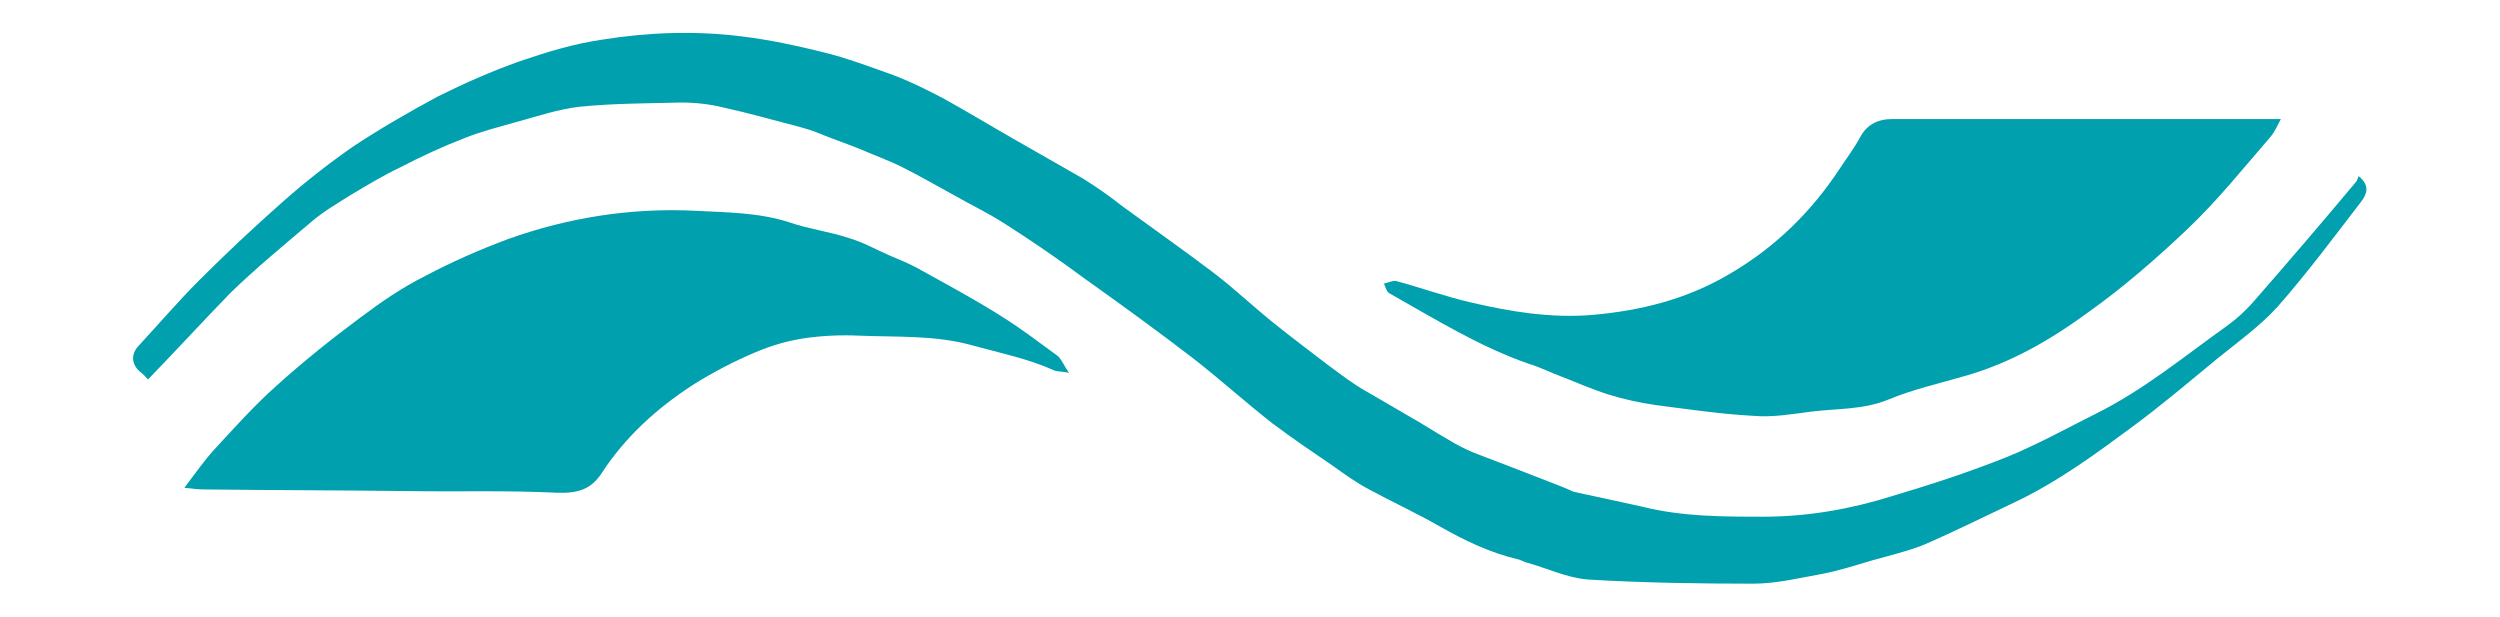 <?xml version="1.0" encoding="utf-8"?>
<!-- Generator: Adobe Illustrator 24.0.0, SVG Export Plug-In . SVG Version: 6.00 Build 0)  -->
<svg version="1.1" id="Layer_1" xmlns="http://www.w3.org/2000/svg" xmlns:xlink="http://www.w3.org/1999/xlink" x="0px" y="0px"
	 viewBox="0 0 302.4 74.6" style="enable-background:new 0 0 302.4 74.6;" xml:space="preserve">
<style type="text/css">
	.st0{fill:#00A0AF;}
</style>
<g>
	<path class="st0" d="M17.9,45.9c-0.3-0.3-0.5-0.6-0.8-0.8c-1.2-0.9-1.3-2.2-0.4-3.2c2.5-2.7,4.8-5.4,7.4-8c3.2-3.2,6.6-6.4,10-9.4
		c2.7-2.4,5.5-4.6,8.5-6.7c3.3-2.2,6.8-4.2,10.3-6.1c3.2-1.6,6.6-3.1,10-4.3c3.2-1.1,6.5-2.1,9.9-2.6c5.6-0.9,11.3-1.1,16.9-0.4
		c3.3,0.4,6.6,1.1,9.8,1.9c2.9,0.7,5.8,1.8,8.6,2.8c2.1,0.8,4.1,1.8,6,2.8c2.9,1.6,5.7,3.3,8.5,4.9c2.8,1.6,5.6,3.2,8.4,4.8
		c1.6,1,3.2,2.1,4.7,3.3c3.7,2.7,7.4,5.3,11.1,8.1c2.5,1.9,4.8,4.1,7.3,6.1c2.1,1.7,4.4,3.4,6.6,5.1c1.5,1.1,2.9,2.2,4.5,3.1
		c2.2,1.3,4.5,2.6,6.7,3.9c1.3,0.8,2.6,1.6,4,2.4c0.9,0.5,1.9,1,3,1.4c1.6,0.6,3.1,1.2,4.7,1.8c1.8,0.7,3.6,1.4,5.4,2.1
		c0.5,0.2,0.9,0.4,1.4,0.6c2.8,0.6,5.6,1.2,8.3,1.8c4.8,1.2,9.7,1.2,14.6,1.2c5.3,0,10.5-0.9,15.6-2.5c4.7-1.4,9.3-2.9,13.8-4.7
		c3.7-1.5,7.3-3.5,10.9-5.3c5.8-2.9,10.6-6.9,15.8-10.6c1.1-0.8,2.1-1.7,3-2.7c4.2-4.8,8.4-9.7,12.5-14.6c0.2-0.2,0.3-0.5,0.4-0.8
		c1.5,1.2,0.9,2.3,0.3,3.1c-3.3,4.3-6.5,8.6-10.1,12.7c-2.1,2.3-4.7,4.2-7.2,6.2c-3.4,2.8-6.7,5.6-10.2,8.2
		c-4.6,3.4-9.2,6.8-14.5,9.3c-3.6,1.7-7.2,3.5-10.9,5.1c-2,0.8-4.2,1.3-6.3,1.9c-2,0.6-3.9,1.2-5.9,1.6c-2.8,0.5-5.6,1.2-8.4,1.2
		c-6.7,0-13.3-0.1-20-0.5c-2.6-0.2-5-1.4-7.6-2.1c-0.2-0.1-0.5-0.2-0.7-0.3c-3.5-0.8-6.6-2.3-9.6-4c-2.8-1.6-5.8-3-8.6-4.5
		c-1.5-0.8-2.9-1.8-4.3-2.8c-2.5-1.7-5-3.4-7.4-5.2c-3.2-2.5-6.3-5.3-9.5-7.8c-4.3-3.3-8.7-6.5-13.2-9.7c-3.1-2.3-6.3-4.5-9.6-6.6
		c-2-1.3-4.3-2.4-6.4-3.6c-2-1.1-4.1-2.3-6.1-3.3c-1.6-0.8-3.3-1.4-4.9-2.1c-1.7-0.7-3.5-1.3-5.2-2c-0.7-0.3-1.4-0.5-2.1-0.7
		c-3.1-0.8-6.2-1.7-9.4-2.4c-1.6-0.4-3.4-0.6-5.1-0.6c-4.1,0.1-8.2,0.1-12.2,0.5c-2.7,0.3-5.3,1.2-7.9,1.9c-2.1,0.6-4.1,1.1-6.1,1.9
		c-2.6,1-5.2,2.2-7.7,3.5c-2.1,1-4.1,2.2-6.1,3.4c-1.6,1-3.3,2-4.7,3.2c-3.3,2.8-6.7,5.6-9.8,8.6C24.5,38.9,21.3,42.4,17.9,45.9z"/>
	<path class="st0" d="M129.3,45.1c-0.8-0.2-1.3-0.1-1.8-0.3c-3.1-1.4-6.5-2.1-9.8-3c-4.6-1.3-9.2-1-13.8-1.2c-2.2-0.1-4.4,0-6.5,0.3
		s-4.1,0.9-6,1.7c-2.6,1.1-5.1,2.4-7.5,3.9c-4.5,2.9-8.3,6.4-11.1,10.7c-1.3,2-2.9,2.5-5.5,2.4c-6-0.3-12-0.1-18-0.2
		c-8.2-0.1-16.4-0.1-24.7-0.2c-0.7,0-1.3-0.1-2.3-0.2c1.3-1.7,2.4-3.3,3.6-4.6c2.4-2.6,4.8-5.3,7.5-7.7c3.2-2.9,6.7-5.7,10.2-8.3
		c2.4-1.8,5-3.6,7.8-5c3.2-1.7,6.6-3.2,10.1-4.5c7.3-2.6,14.9-3.8,22.7-3.4c3.8,0.2,7.6,0.2,11.3,1.4c2.3,0.8,4.8,1.1,7.2,1.9
		c1.7,0.5,3.3,1.4,4.9,2.1c1.2,0.5,2.4,1,3.5,1.6c3.4,1.9,6.8,3.7,10.1,5.8c2.4,1.5,4.6,3.2,6.8,4.8
		C128.4,43.5,128.7,44.2,129.3,45.1z"/>
	<path class="st0" d="M275.9,14.4c-0.4,0.7-0.7,1.5-1.3,2.2c-3.3,3.8-6.4,7.7-10.1,11.2s-7.6,6.9-11.8,9.9
		c-4.5,3.3-9.4,6.2-15.1,7.8c-3.1,0.9-6.2,1.6-9.1,2.8c-3.1,1.3-6.4,1.1-9.5,1.5c-2.3,0.3-4.6,0.7-6.9,0.5
		c-3.9-0.2-7.9-0.8-11.8-1.3c-2-0.3-3.9-0.7-5.8-1.3c-1.9-0.6-3.7-1.4-5.5-2.1c-1.4-0.5-2.7-1.2-4.1-1.6c-6-2.1-11.3-5.4-16.8-8.5
		c-0.4-0.2-0.5-0.8-0.7-1.2c0.5-0.1,1.1-0.4,1.5-0.3c3,0.8,6,1.9,9.1,2.6c4.7,1.1,9.6,1.9,14.5,1.5c5.9-0.5,11.5-1.9,16.6-4.9
		c5.7-3.3,10.1-7.7,13.5-12.9c0.8-1.2,1.7-2.4,2.4-3.7c0.8-1.5,2.1-2.2,3.9-2.2c10.6,0,21.3,0,31.9,0
		C265.9,14.4,270.8,14.4,275.9,14.4z"/>
</g>
</svg>
